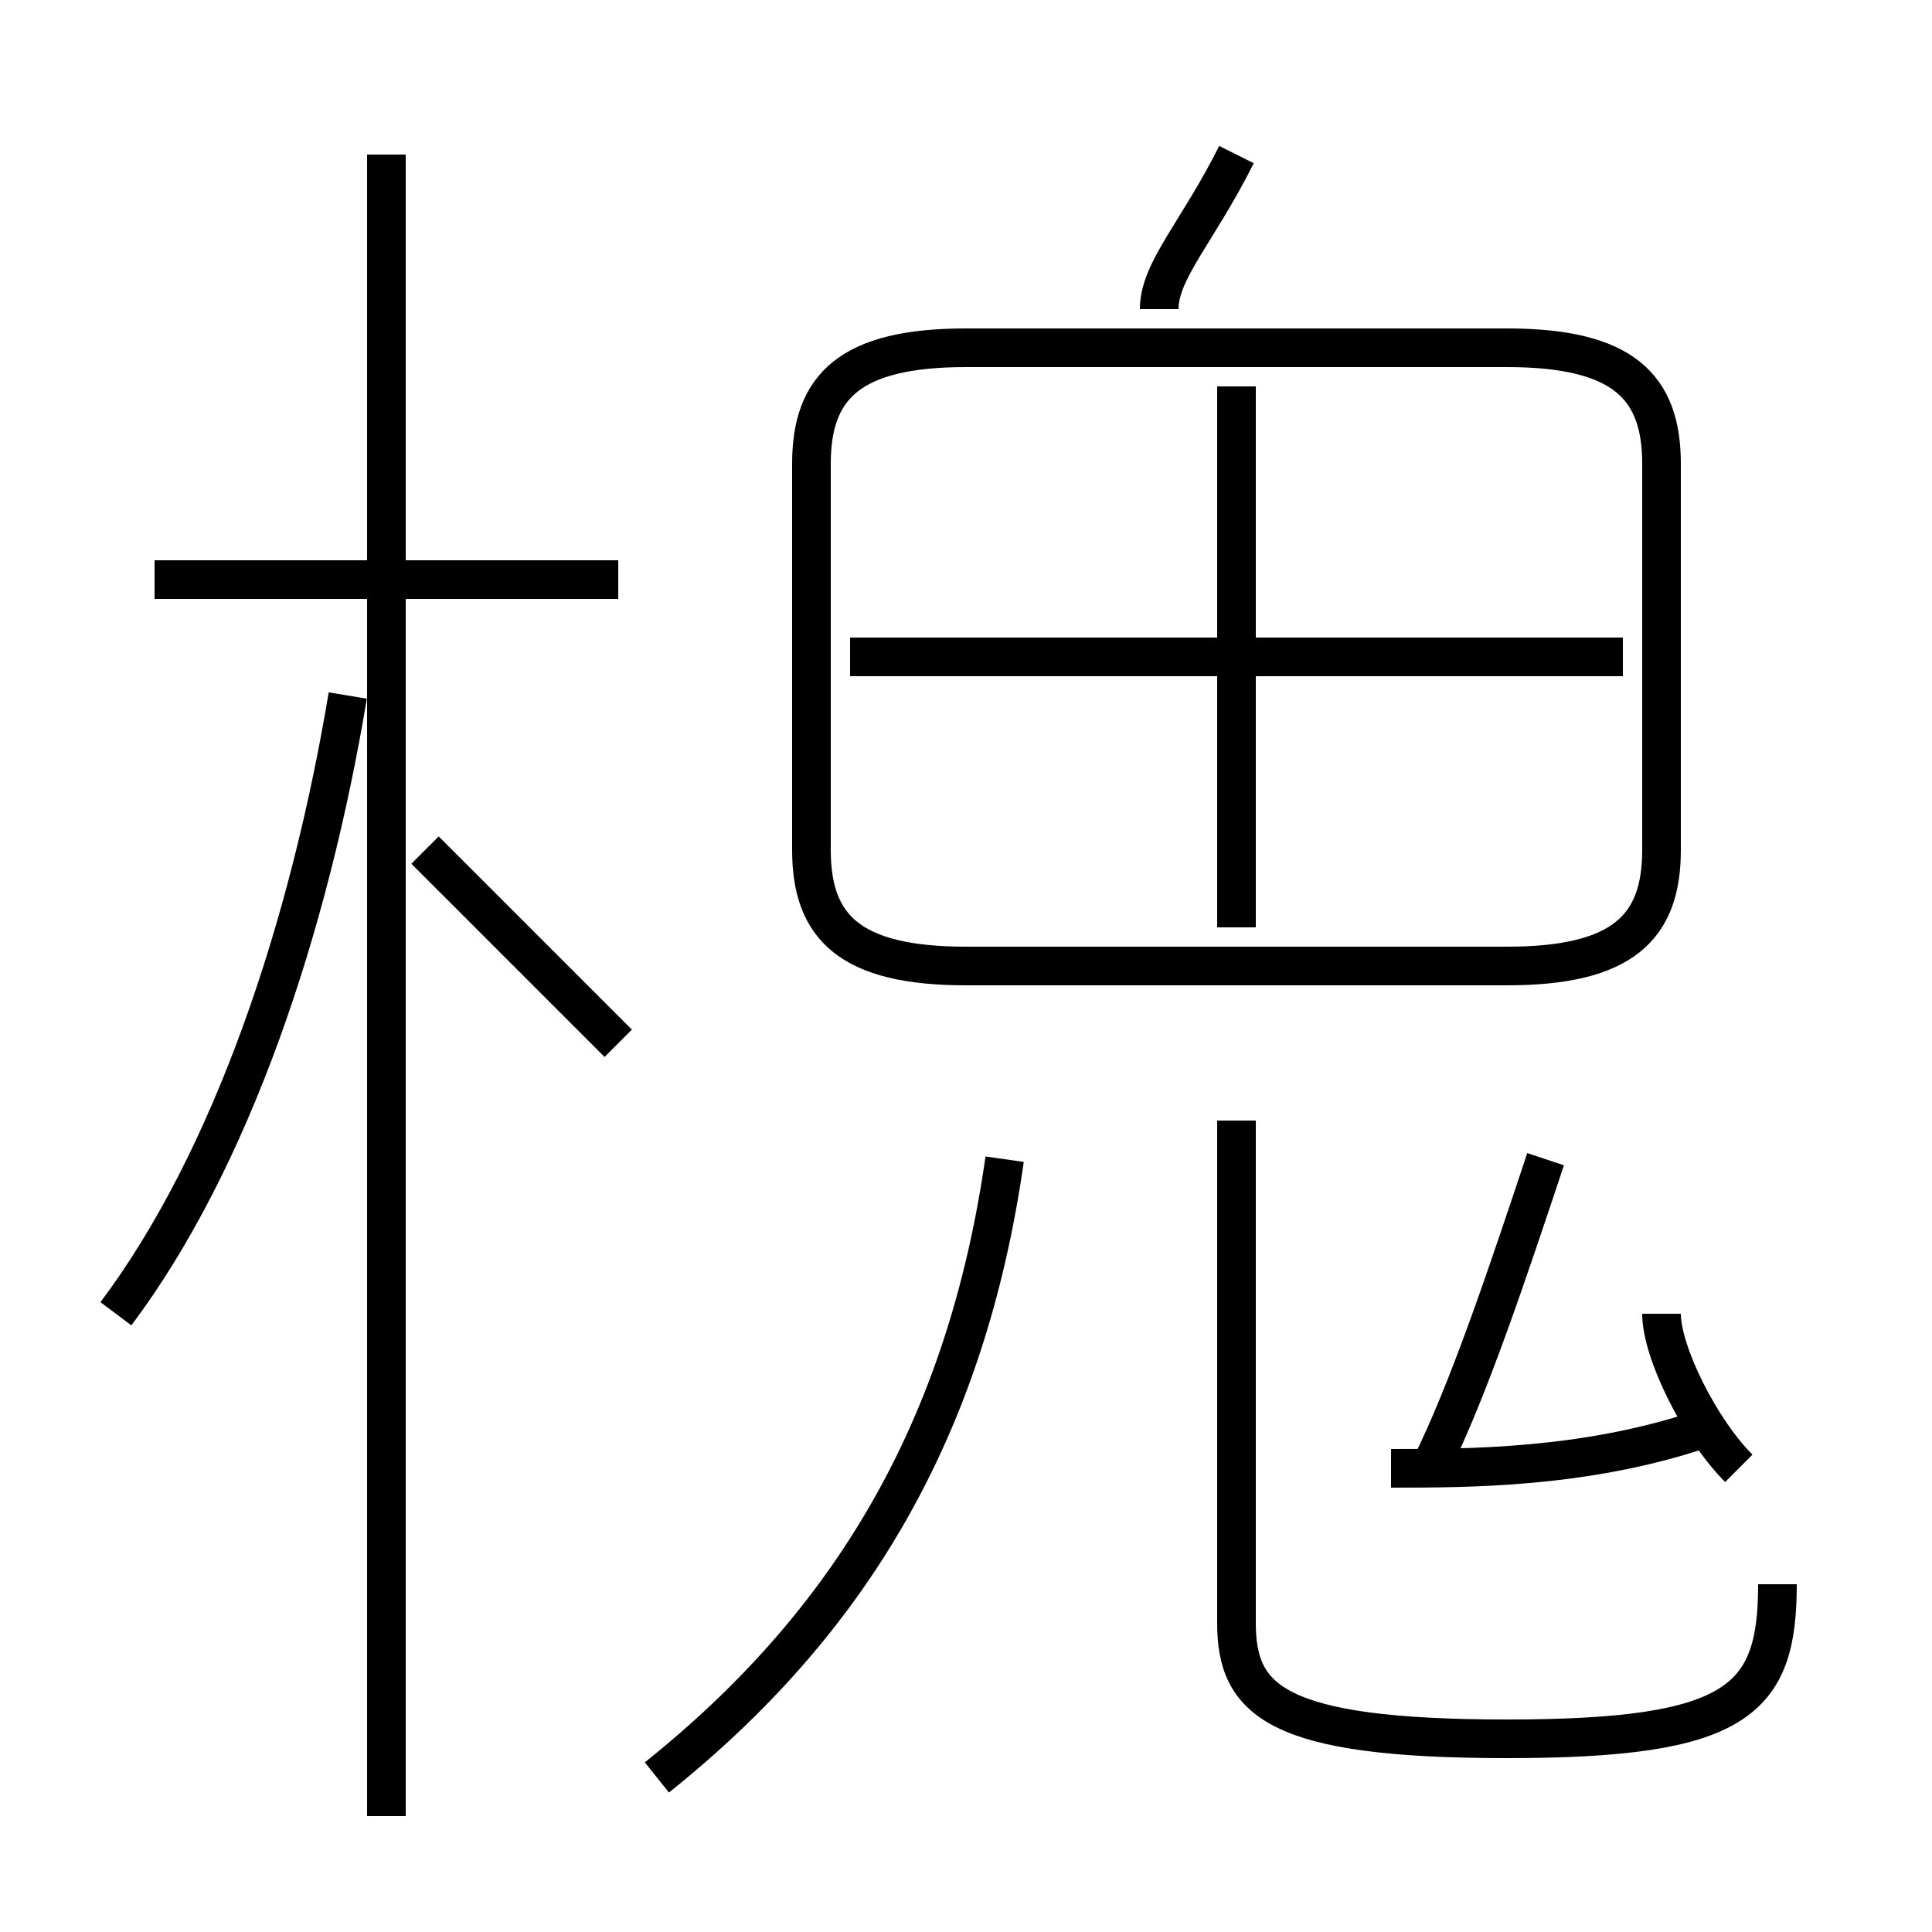 <?xml version='1.0' encoding='utf8'?>
<svg viewBox="0.0 -6.0 50.0 50.0" version="1.1" xmlns="http://www.w3.org/2000/svg">
<rect x="0.0" y="-6.0" width="50.0" height="50.0" fill="#808080" stroke="none"/>
<rect x="-1000" y="-1000" width="2000" height="2000" stroke="white" fill="white"/>
<g style="fill:white;stroke:#000000;  stroke-width:1">
<path d="M 25 -19 L 39 -19 C 42 -19 43 -20 43 -22 L 43 -32 C 43 -34 42 -35 39 -35 L 25 -35 C 22 -35 21 -34 21 -32 L 21 -22 C 21 -20 22 -19 25 -19 Z M 3 -10 C 6 -14 8 -20 9 -26 M 17 2 C 22 -2 25 -7 26 -14 M 10 3 L 10 -40 M 16 -17 C 15 -18 13 -20 11 -22 M 16 -29 L 4 -29 M 36 -6 C 38 -6 41 -6 44 -7 M 46 -3 C 46 0 45 1 39 1 C 33 1 32 0 32 -2 L 32 -15 M 37 -6 C 38 -8 39 -11 40 -14 M 45 -6 C 44 -7 43 -9 43 -10 M 32 -20 L 32 -34 M 42 -27 L 22 -27 M 30 -36 C 30 -37 31 -38 32 -40" transform="translate(0.0 38.0)" />
</g>
</svg>